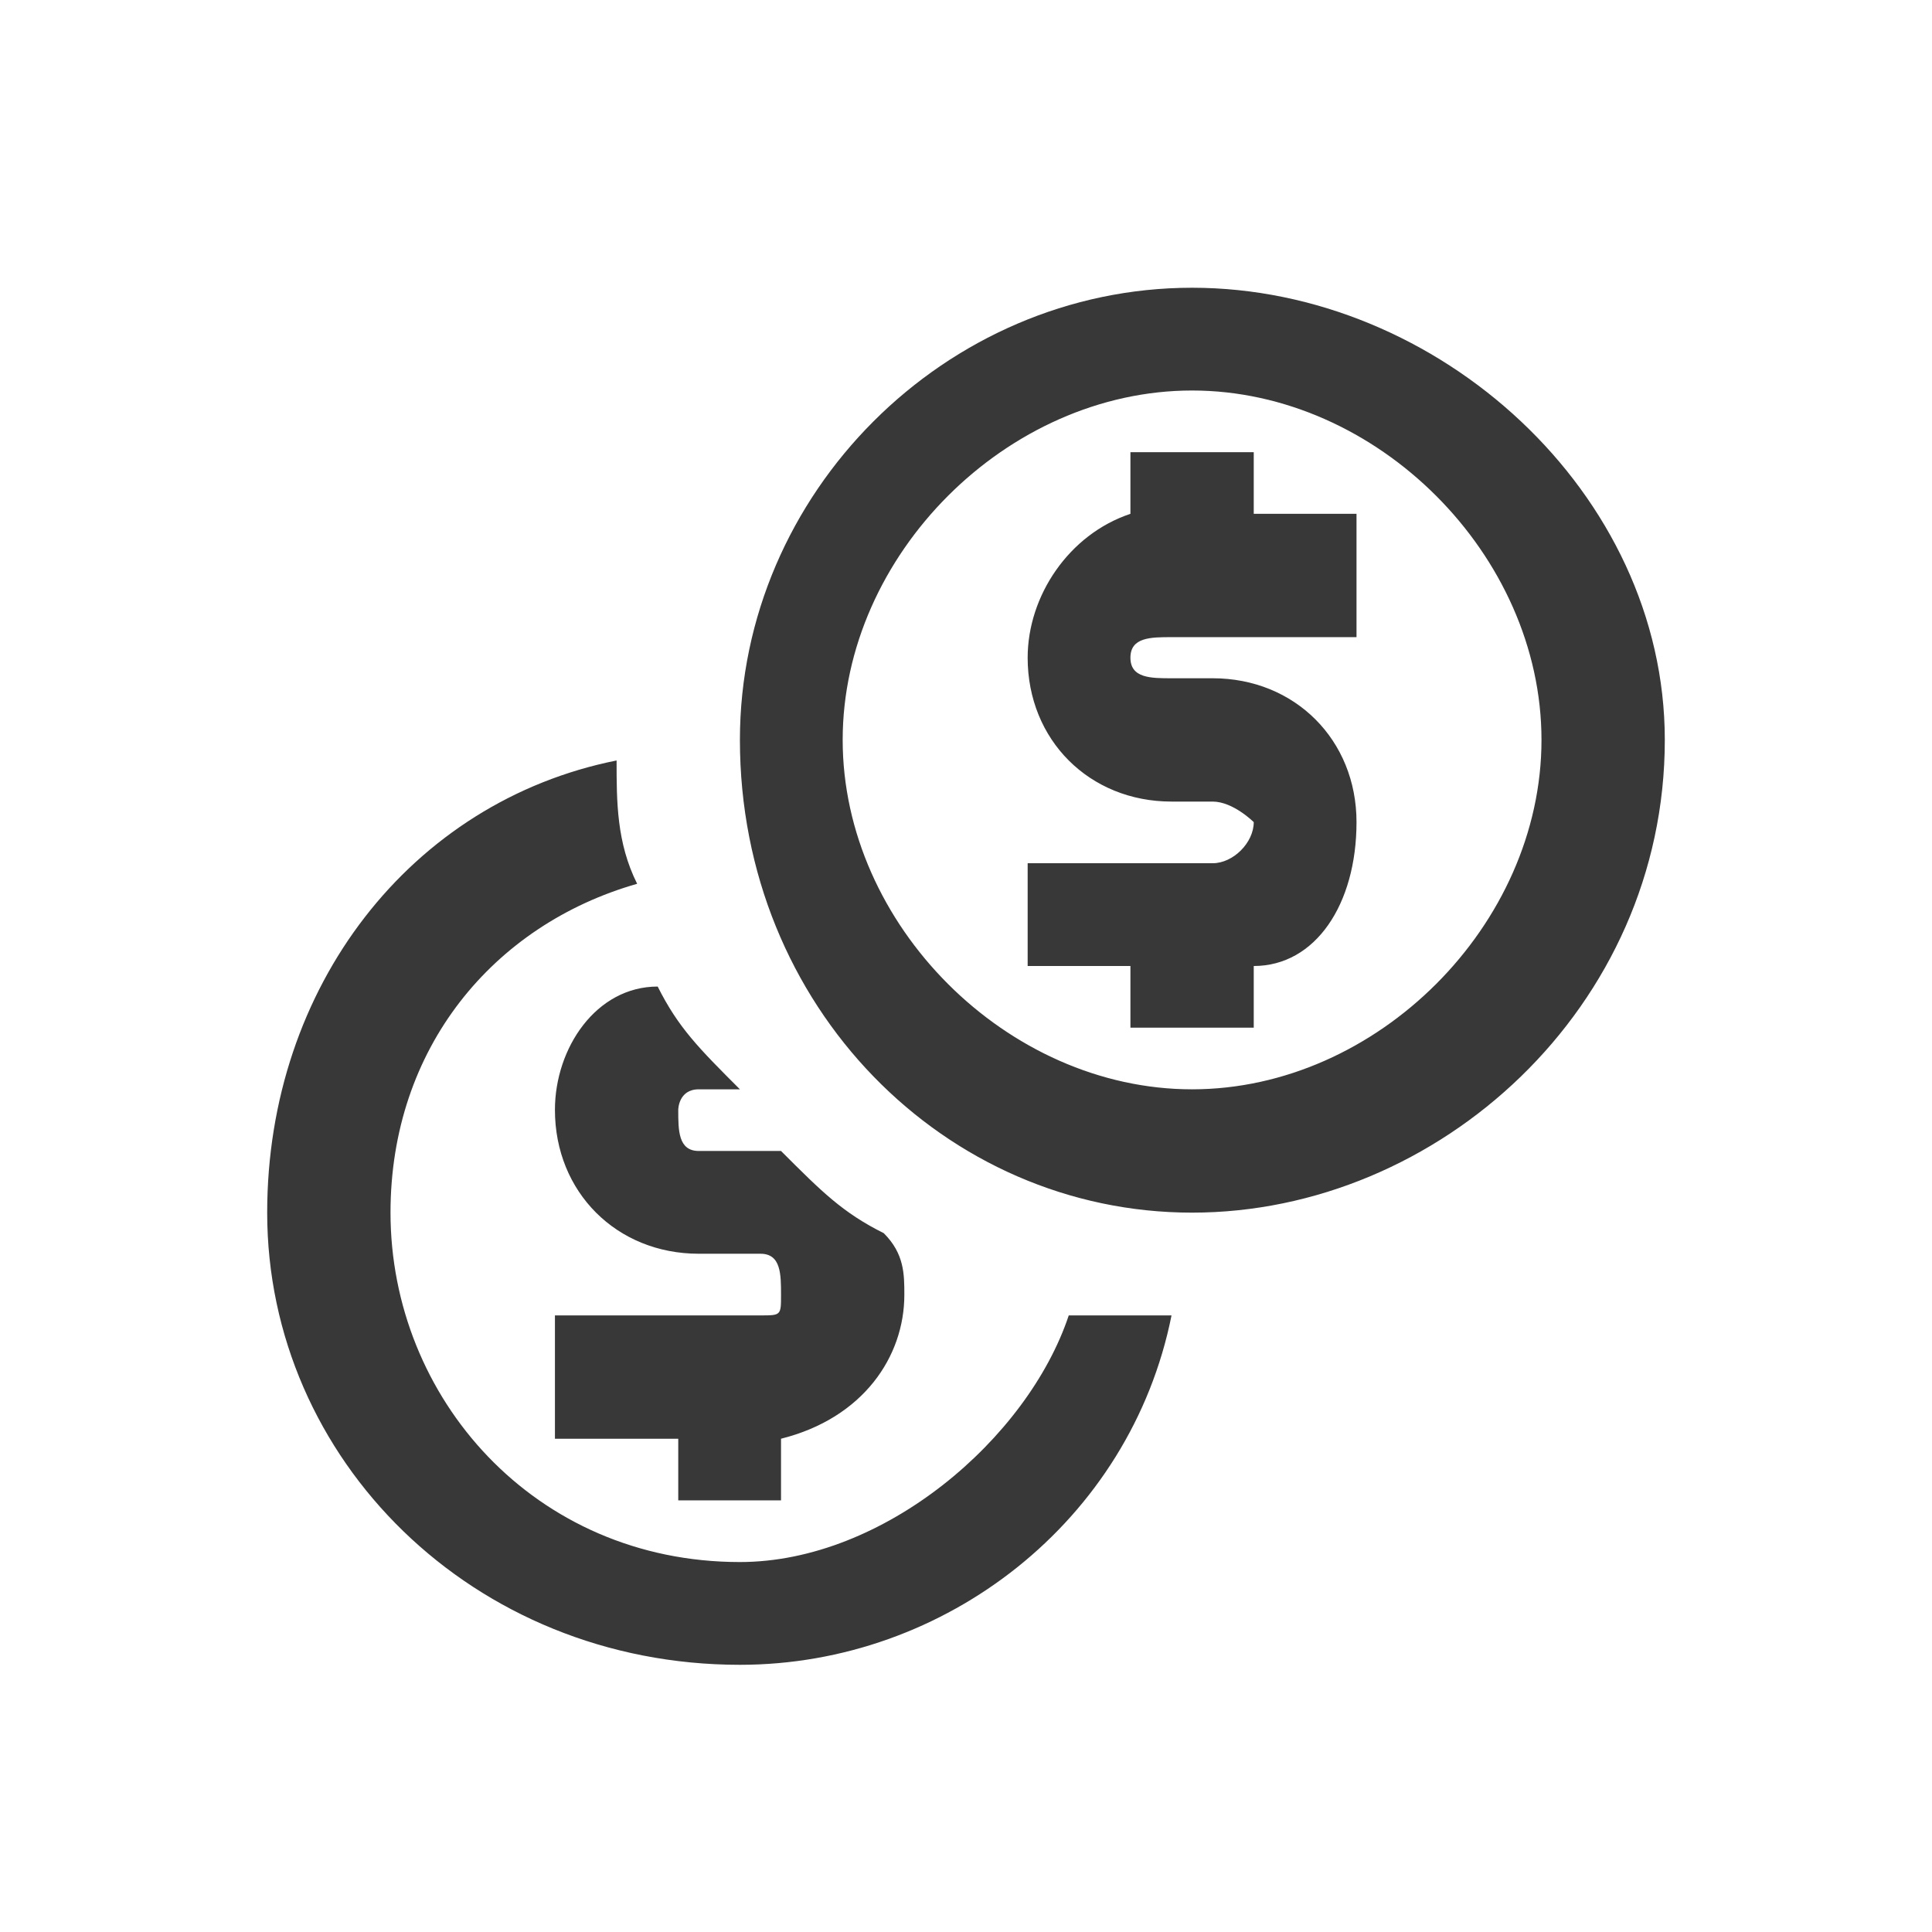 <?xml version="1.0" encoding="UTF-8"?>
<!DOCTYPE svg PUBLIC "-//W3C//DTD SVG 1.1//EN" "http://www.w3.org/Graphics/SVG/1.1/DTD/svg11.dtd">
<!-- Creator: CorelDRAW 2020 (64-Bit) -->
<svg xmlns="http://www.w3.org/2000/svg" xml:space="preserve" width="83px" height="83px" version="1.1" style="shape-rendering:geometricPrecision; text-rendering:geometricPrecision; image-rendering:optimizeQuality; fill-rule:evenodd; clip-rule:evenodd"
viewBox="0 0 0.94 0.94"
 xmlns:xlink="http://www.w3.org/1999/xlink"
 xmlns:xodm="http://www.corel.com/coreldraw/odm/2003">
 <defs>
  <style type="text/css">
   <![CDATA[
    .fil0 {fill:none}
    .fil1 {fill:none;fill-rule:nonzero}
    .fil2 {fill:#383838;fill-rule:nonzero}
   ]]>
  </style>
 </defs>
 <g id="Plan_x0020_1">
  <rect class="fil0" width="0.94" height="0.94" rx="0.02" ry="0.02"/>
  <polygon class="fil1" points="0.83,0.83 0.12,0.83 0.12,0.12 0.83,0.12 "/>
  <path class="fil2" d="M0.36 0.76c-0.1,0 -0.17,-0.08 -0.17,-0.17 0,-0.08 0.05,-0.14 0.12,-0.16 -0.01,-0.02 -0.01,-0.04 -0.01,-0.06 -0.1,0.02 -0.17,0.11 -0.17,0.22 0,0.12 0.1,0.22 0.23,0.22 0.1,0 0.19,-0.07 0.21,-0.17 -0.02,0 -0.03,0 -0.05,0 -0.02,0.06 -0.09,0.12 -0.16,0.12zm-0.02 -0.23l0.02 0c-0.02,-0.02 -0.03,-0.03 -0.04,-0.05 -0.03,0 -0.05,0.03 -0.05,0.06 0,0.04 0.03,0.07 0.07,0.07l0.03 0c0.01,0 0.01,0.01 0.01,0.02 0,0.01 0,0.01 -0.01,0.01l-0.1 0 0 0.06 0.06 0 0 0.03 0.05 0 0 -0.03c0.04,-0.01 0.06,-0.04 0.06,-0.07 0,-0.01 0,-0.02 -0.01,-0.03 -0.02,-0.01 -0.03,-0.02 -0.05,-0.04 0,0 -0.01,0 -0.01,0l-0.03 0c-0.01,0 -0.01,-0.01 -0.01,-0.02 0,0 0,-0.01 0.01,-0.01zm0.24 -0.39c-0.12,0 -0.22,0.1 -0.22,0.22 0,0.13 0.1,0.23 0.22,0.23 0.12,0 0.23,-0.1 0.23,-0.23 0,-0.12 -0.11,-0.22 -0.23,-0.22zm0 0.39l0 0c-0.09,0 -0.17,-0.08 -0.17,-0.17 0,-0.09 0.08,-0.17 0.17,-0.17 0.09,0 0.17,0.08 0.17,0.17 0,0.09 -0.08,0.17 -0.17,0.17zm0.03 -0.31l-0.06 0 0 0.03c-0.03,0.01 -0.05,0.04 -0.05,0.07 0,0.04 0.03,0.07 0.07,0.07l0.02 0c0.01,0 0.02,0.01 0.02,0.01 0,0.01 -0.01,0.02 -0.02,0.02l-0.09 0 0 0.05 0.05 0 0 0.03 0.06 0 0 -0.03c0.03,0 0.05,-0.03 0.05,-0.07 0,-0.04 -0.03,-0.07 -0.07,-0.07l-0.02 0c-0.01,0 -0.02,0 -0.02,-0.01 0,-0.01 0.01,-0.01 0.02,-0.01l0.09 0 0 -0.06 -0.05 0 0 -0.03z"/>
 </g>
</svg>
